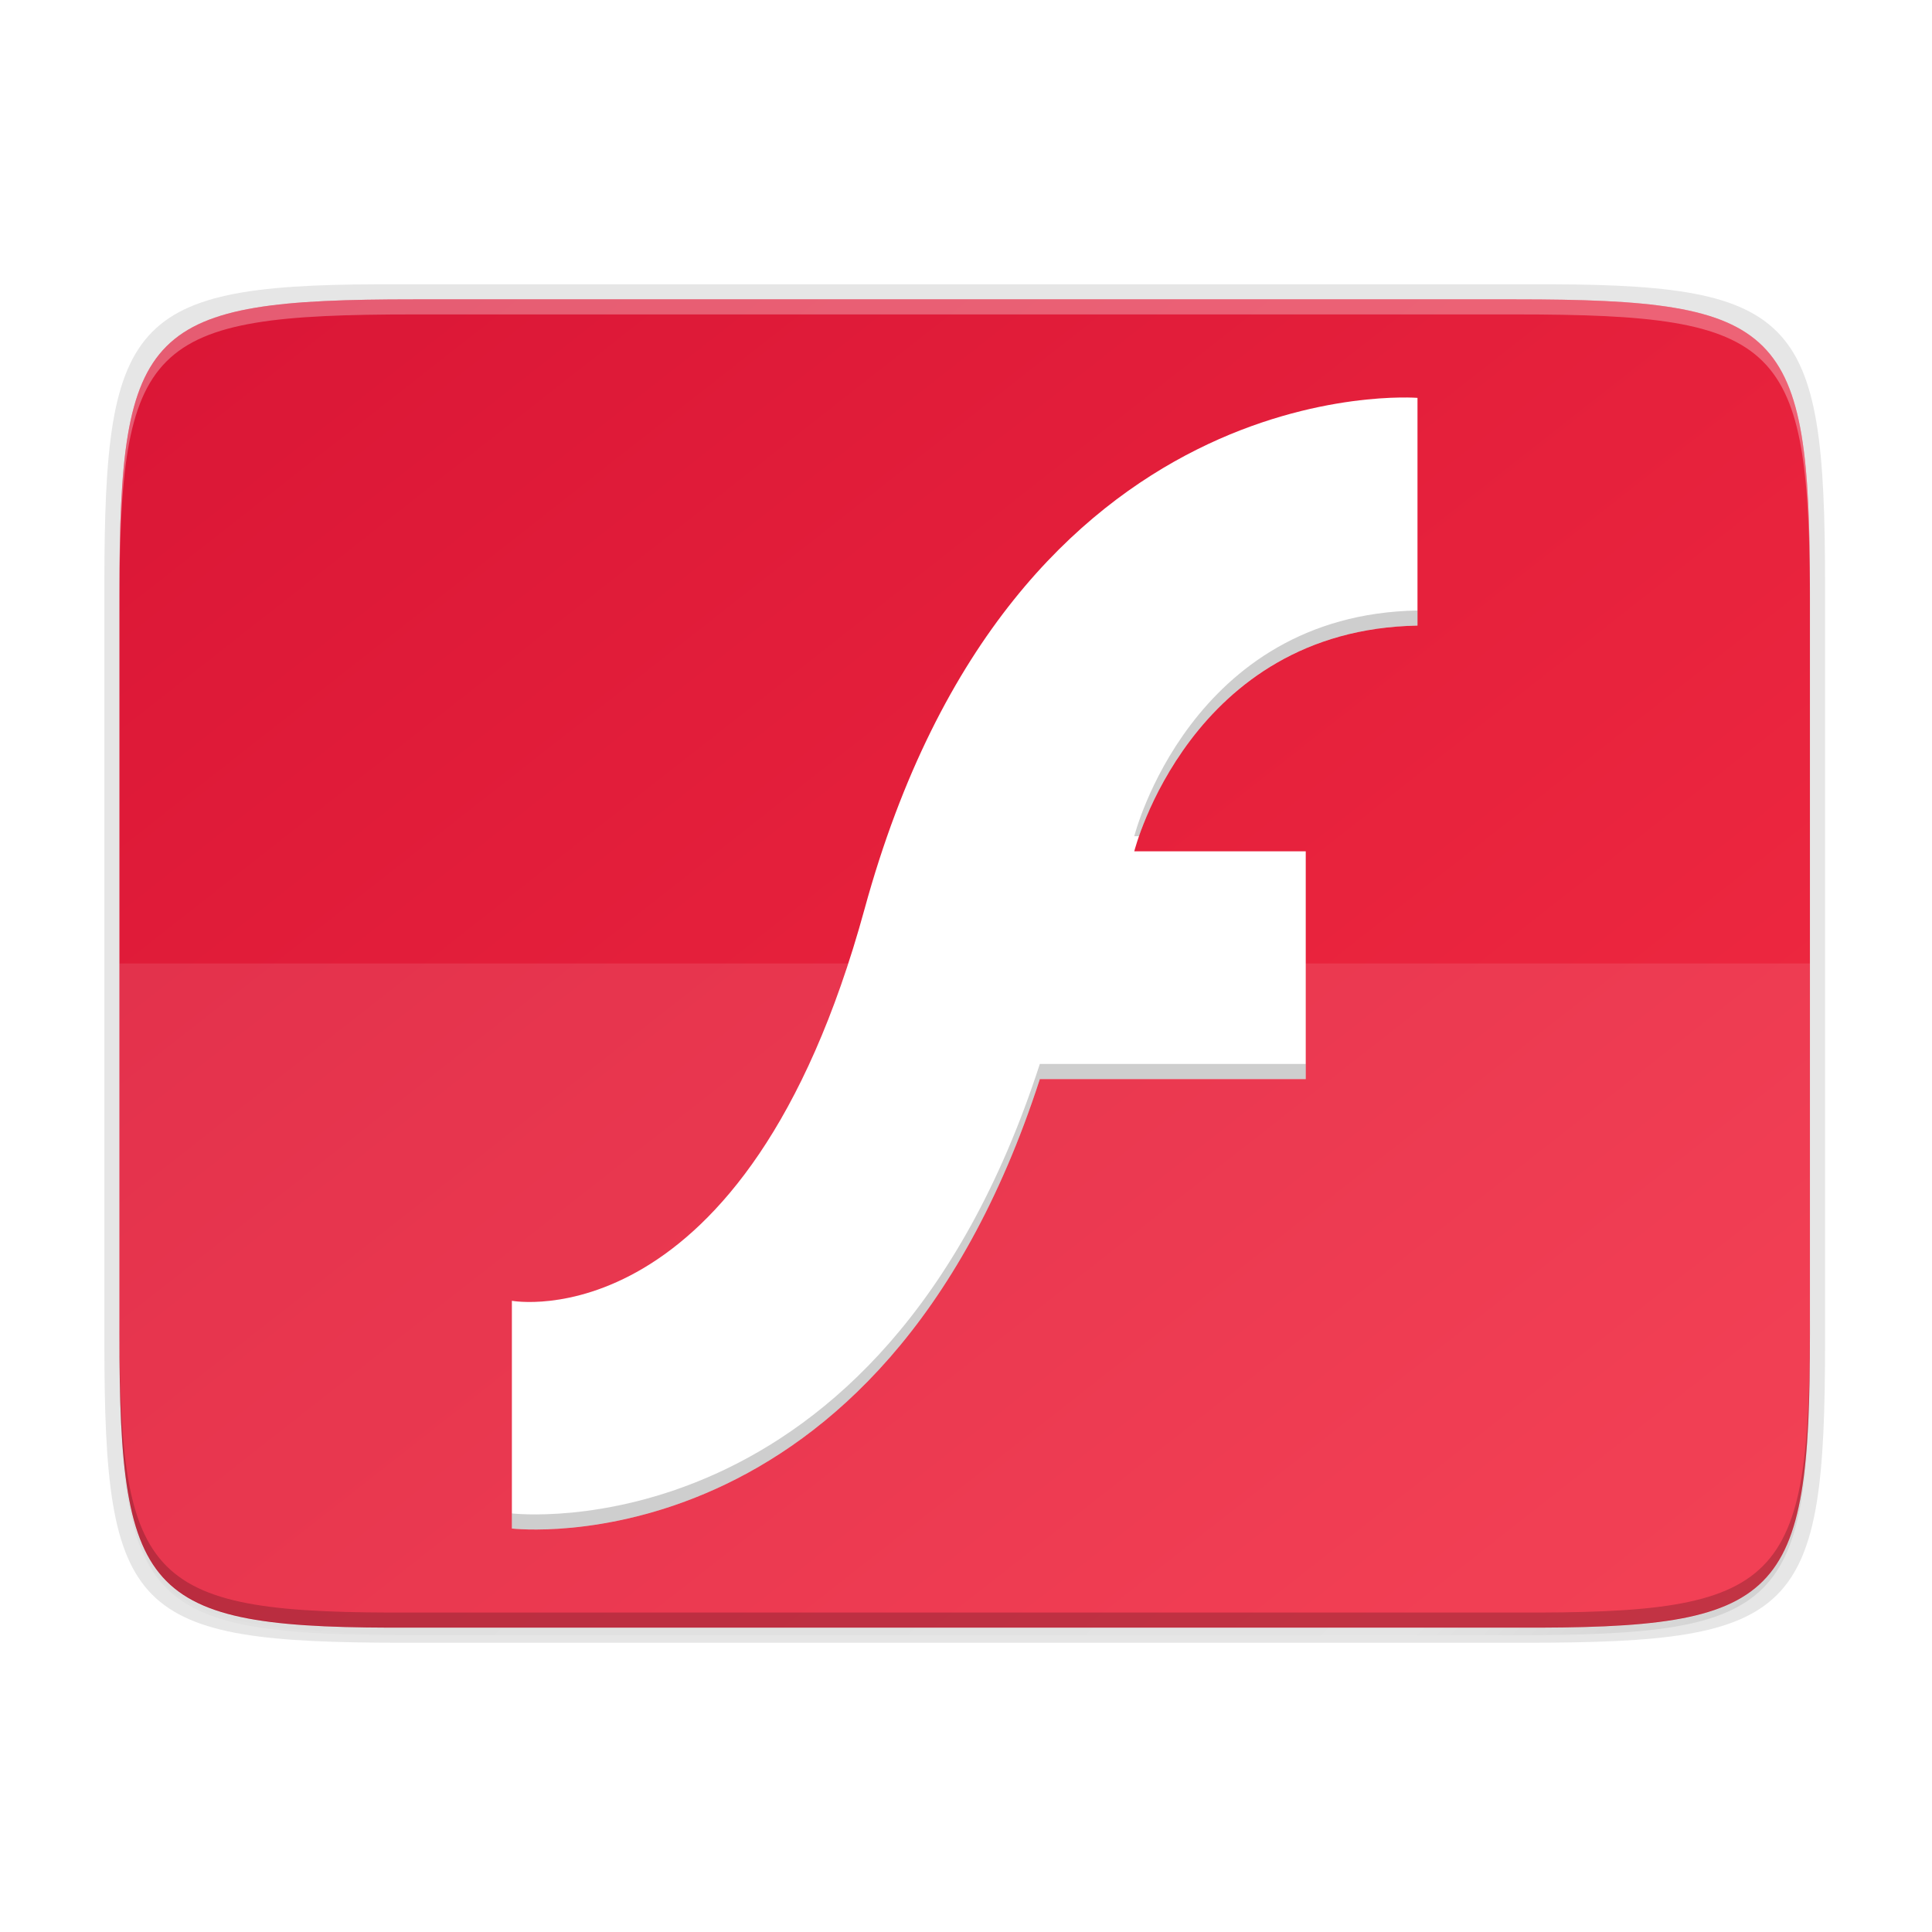 <svg xmlns="http://www.w3.org/2000/svg" xmlns:osb="http://www.openswatchbook.org/uri/2009/osb" xmlns:xlink="http://www.w3.org/1999/xlink" width="256" height="256" version="1.1">
 <defs>
  <linearGradient id="linearGradient5606" osb:paint="solid">
   <stop id="stop5608" offset="0" style="stop-color:#000000"/>
  </linearGradient>
  <linearGradient id="linearGradient4526" osb:paint="solid">
   <stop id="stop4528" offset="0" style="stop-color:#ffffff"/>
  </linearGradient>
  <linearGradient id="linearGradient3600-4" osb:paint="gradient">
   <stop id="stop3602-7" offset="0" style="stop-color:#f4f4f4"/>
   <stop id="stop3604-6" offset="1" style="stop-color:#dbdbdb"/>
  </linearGradient>
  <linearGradient id="linearGradient4210">
   <stop style="stop-color:#d78ec1" id="stop4212" offset="0"/>
   <stop id="stop4218" offset=".646" style="stop-color:#d78ec1"/>
   <stop style="stop-color:#d78ec1;stop-opacity:0" id="stop4214" offset="1"/>
  </linearGradient>
  <linearGradient id="linearGradient1108" x1="56" x2="56" y1="288" y2="83.578" gradientTransform="matrix(0.5,0,0,0.5,12,10)" gradientUnits="userSpaceOnUse" spreadMethod="reflect" xlink:href="#linearGradient4210"/>
  <radialGradient id="radialGradient3322" cx="26.617" cy="-2.065" r="23" gradientTransform="matrix(-4.8906e-8,-2.852,3.756,0,674.001,398.263)" gradientUnits="userSpaceOnUse">
   <stop id="stop2749" offset="0" style="stop-color:#d280b9"/>
   <stop style="stop-color:#b549b5" id="stop4269" offset=".529"/>
   <stop id="stop2755" offset="1" style="stop-color:#8940a8"/>
  </radialGradient>
  <linearGradient id="linearGradient4358" x1="88" x2="488" y1="88" y2="488" gradientTransform="rotate(-90,287.995,298)" gradientUnits="userSpaceOnUse" xlink:href="#linearGradient4360"/>
  <linearGradient id="linearGradient4360">
   <stop id="stop4362" offset="0" style="stop-color:#000000;stop-opacity:0.588"/>
   <stop style="stop-color:#000000;stop-opacity:0" id="stop4364" offset=".88"/>
   <stop id="stop4366" offset="1" style="stop-color:#000000"/>
  </linearGradient>
  <filter style="color-interpolation-filters:sRGB" id="filter4380" width="1.106" height="1.088" x="-.05" y="-.04">
   <feGaussianBlur id="feGaussianBlur4382" stdDeviation="8.48"/>
  </filter>
  <filter style="color-interpolation-filters:sRGB" id="filter4346" width="1.026" height="1.022" x="-.01" y="-.01">
   <feGaussianBlur id="feGaussianBlur4348" stdDeviation="2.12"/>
  </filter>
  <linearGradient id="linearGradient876-3">
   <stop style="stop-color:#da1636" id="stop872-3" offset="0"/>
   <stop style="stop-color:#f22c42" id="stop874-5" offset="1"/>
  </linearGradient>
  <linearGradient id="linearGradient871" x1="40.659" x2="207.94" y1="22.51" y2="235.588" gradientUnits="userSpaceOnUse" xlink:href="#linearGradient876-3"/>
 </defs>
 <path style="opacity:0.1;filter:url(#filter4346)" d="M 189.843,74 C 119.25,74 111.654,81.251 112,151.987 V 298 444.013 C 111.654,514.749 119.25,522 189.843,522 H 386.157 C 456.75,522 462.163,514.726 464,444.013 V 298 151.987 C 464,81.25 456.75,74 386.157,74 Z" transform="matrix(0,0.5,-0.5,0,276.825,-15.328)"/>
 <path style="opacity:0.3;fill:url(#linearGradient4358);filter:url(#filter4380)" d="M 189.843,74 C 119.25,74 111.654,81.251 112,151.987 V 298 444.013 C 111.654,514.749 119.25,522 189.843,522 H 386.157 C 456.75,522 464,514.75 464,444.013 V 298 151.987 C 464,81.25 456.75,74 386.157,74 Z" transform="matrix(0,0.5,-0.5,0,276.825,-15.328)"/>
 <path style="opacity:0.1" d="m 241.83,77.478 c 0,-36.099 -3.69,-39.983 -39.69,-39.806 H 127.83 53.52 C 17.521,37.495 13.83,41.379 13.83,77.478 V 177.866 c 0,36.099 3.69,39.806 39.69,39.806 h 74.31 74.31 c 36,0 39.69,-3.707 39.69,-39.806 z"/>
 <path style="fill:url(#linearGradient871)" d="m 239.825,176.745 c 0,35.297 -3.625,39.095 -38.994,38.922 H 127.825 54.819 c -35.368,0.173 -38.994,-3.625 -38.994,-38.922 V 78.588 c 0,-35.297 3.625,-38.922 38.994,-38.922 h 73.006 73.006 c 35.369,0 38.994,3.625 38.994,38.922 z"/>
 <path style="opacity:0.1;fill:#ffffff" d="m 15.828,127.669 v 8 41.006 c 0,35.369 3.625,38.994 38.922,38.994 h 146.156 c 35.297,0 39.095,-3.626 38.922,-38.994 v -41.006 -8 z"/>
 <path style="opacity:0.3;fill:#ffffff" d="m 54.818,39.667 c -35.369,0 -38.992,3.623 -38.992,38.92 v 98.158 c 0,0.088 0.002,0.162 0.002,0.25 V 80.585 c -4.7e-5,-35.297 3.626,-38.922 38.994,-38.922 h 73.006 73.006 c 35.28,0 38.974,3.621 38.992,38.672 v -1.748 c 0,-35.297 -3.626,-38.92 -38.994,-38.92 h -73.006 z"/>
 <path style="opacity:0.2" d="m 15.826,174.745 v 2 c 0,35.297 3.624,39.095 38.992,38.922 h 73.008 73.006 c 35.368,0.173 38.994,-3.625 38.994,-38.922 v -2 c 0,35.297 -3.626,39.095 -38.994,38.922 H 127.826 54.818 c -35.368,0.173 -38.992,-3.625 -38.992,-38.922 z"/>
 <path style="fill:#ffffff" d="m 187.825,52.721 v 30.175 c -30.127,0.53 -37.53,29.91 -37.53,29.91 h 22.723 v 30.175 h -35.233 c -21.194,65.383 -69.958,59.556 -69.958,59.556 v -30.175 c 0,0 30.944,5.74 46.722,-51.879 19.732,-72.08 73.273,-67.764 73.273,-67.764 z"/>
 <path style="fill:#0b0b0b;opacity:0.2" d="M 187.824 80.895 C 157.698 81.424 150.295 110.805 150.295 110.805 L 150.928 110.805 C 153.202 104.245 162.419 83.341 187.824 82.895 L 187.824 80.895 z M 137.783 140.98 C 116.589 206.364 67.826 200.535 67.826 200.535 L 67.826 202.535 C 67.826 202.535 116.589 208.364 137.783 142.98 L 173.018 142.98 L 173.018 140.98 L 137.783 140.98 z"/>
</svg>
